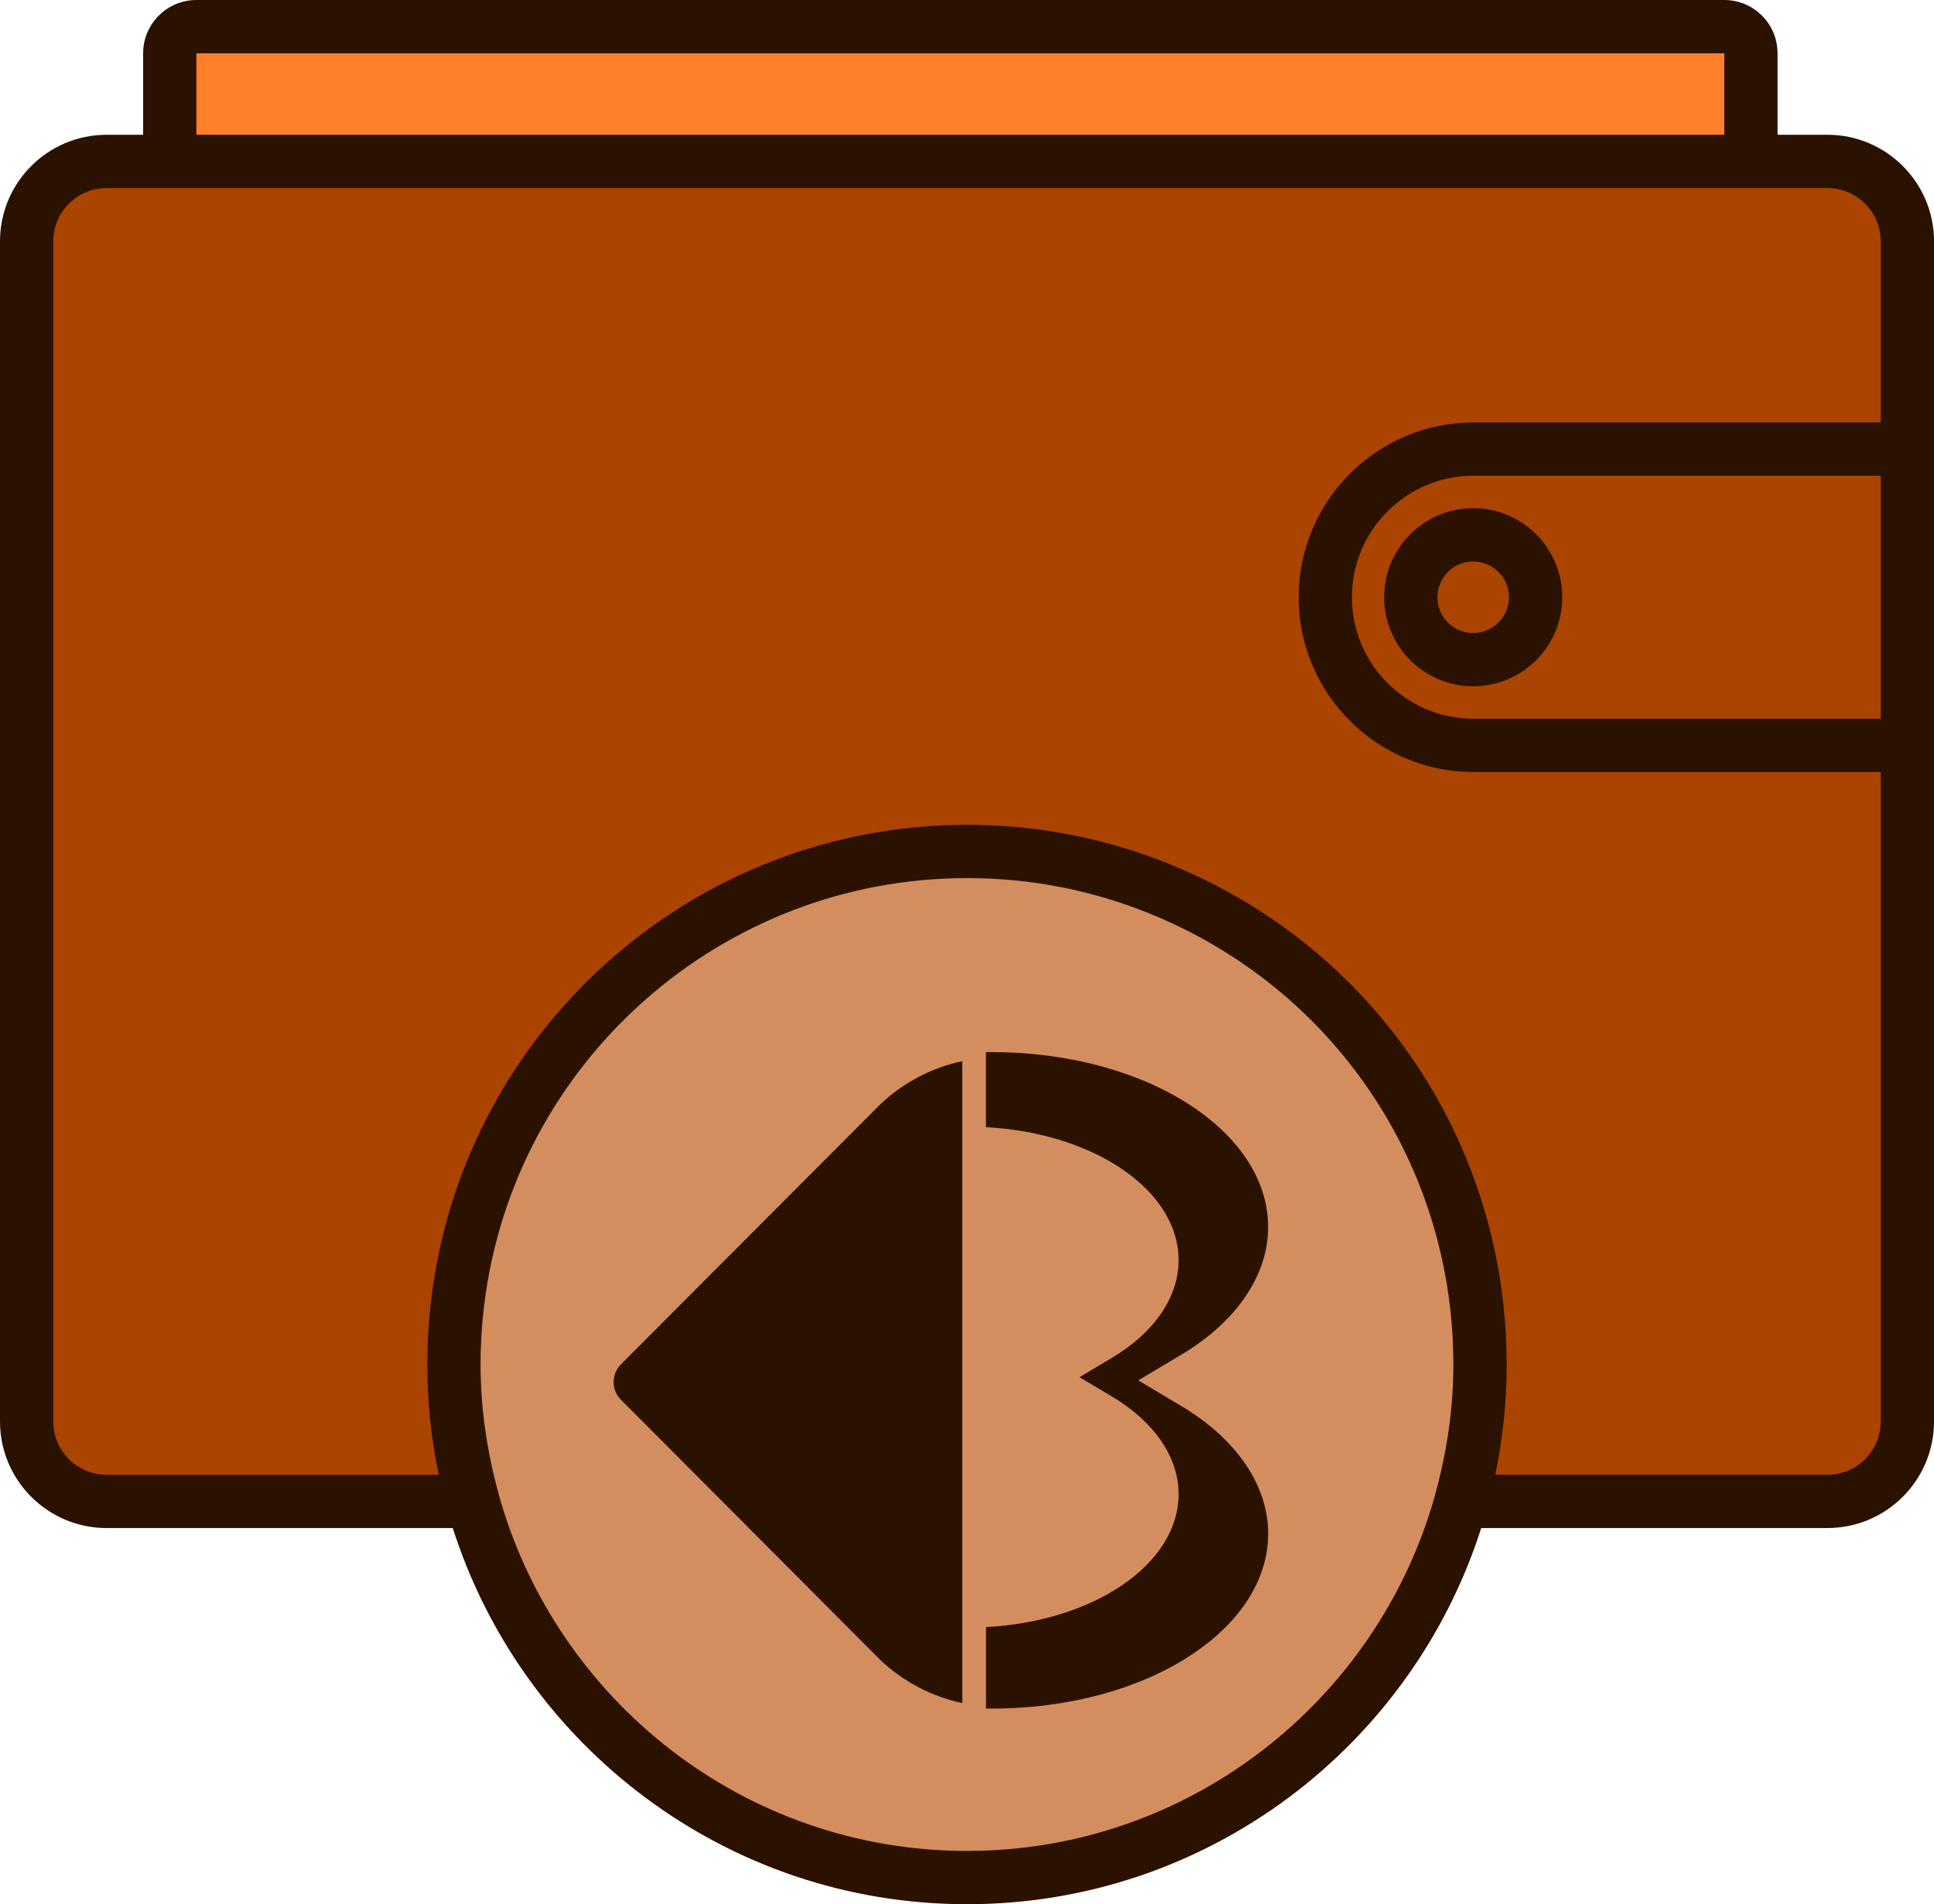 <?xml version="1.0" encoding="UTF-8" standalone="no"?>
<svg
   xmlns:dc="http://purl.org/dc/elements/1.1/"
   xmlns:cc="http://creativecommons.org/ns#"
   xmlns:rdf="http://www.w3.org/1999/02/22-rdf-syntax-ns#"
   xmlns:svg="http://www.w3.org/2000/svg"
   xmlns="http://www.w3.org/2000/svg"
   xmlns:sodipodi="http://sodipodi.sourceforge.net/DTD/sodipodi-0.dtd"
   xmlns:inkscape="http://www.inkscape.org/namespaces/inkscape"
   version="1.1"
   x="0px"
   y="0px"
   viewBox="0 0 214.907 211.578"
   enable-background="new 0 0 100 100"
   xml:space="preserve"
   id="svg3388"
   inkscape:version="0.91 r13725"
   sodipodi:docname="wallet.svg"
   width="214.907"
   height="211.578"><defs
     id="defs3398" /><sodipodi:namedview
     pagecolor="#ffffff"
     bordercolor="#666666"
     borderopacity="1"
     objecttolerance="10"
     gridtolerance="10"
     guidetolerance="10"
     inkscape:pageopacity="0"
     inkscape:pageshadow="2"
     inkscape:window-width="1366"
     inkscape:window-height="704"
     id="namedview3396"
     showgrid="false"
     inkscape:zoom="1.4538115"
     inkscape:cx="88.548584"
     inkscape:cy="153.34903"
     inkscape:window-x="0"
     inkscape:window-y="27"
     inkscape:window-maximized="1"
     inkscape:current-layer="svg3388"
     fit-margin-top="0"
     fit-margin-left="0"
     fit-margin-right="0"
     fit-margin-bottom="0" /><rect
     style="fill:#ff7f2a;fill-opacity:1"
     id="rect3488"
     width="175.097"
     height="69.066"
     x="17.51"
     y="3.407" /><rect
     style="fill:#aa4400;fill-opacity:1"
     id="rect3484"
     width="204.28"
     height="146.887"
     x="4.864"
     y="17.998" /><circle
     style="fill:#d38d5f;fill-opacity:1"
     id="path3486"
     cx="107.004"
     cy="150.294"
     r="58.366" /><path
     d="m 153.81,66.361 c 0,5.457 4.439,9.895 9.895,9.895 5.457,0 9.895,-4.439 9.895,-9.895 0,-5.457 -4.439,-9.895 -9.895,-9.895 -5.457,0 -9.895,4.439 -9.895,9.895 z m 13.872,0 c 0,2.193 -1.784,3.977 -3.977,3.977 -2.193,0 -3.977,-1.784 -3.977,-3.977 0,-2.193 1.784,-3.977 3.977,-3.977 2.193,0 3.977,1.784 3.977,3.977 z m 35.388,-51.385 -5.548,0 0,-9.058 C 197.522,2.654 194.868,0 191.604,0 L 21.824,0 c -3.264,0 -5.918,2.654 -5.918,5.918 l 0,9.058 -4.069,0 C 5.309,14.976 0,20.285 0,26.813 l 0,131.131 c 0,6.528 5.309,11.837 11.837,11.837 l 38.475,0 c 7.717,24.209 30.405,41.798 57.141,41.798 26.736,0 49.423,-17.589 57.141,-41.798 l 38.478,0 c 6.528,0 11.837,-5.309 11.837,-11.837 l 0,-131.131 c 0,-6.531 -5.309,-11.837 -11.837,-11.837 z M 21.824,5.918 l 169.78,0 0,9.058 -169.78,0 z M 159.601,165.602 c -0.077,0.175 -0.098,0.37 -0.145,0.559 -6.374,22.747 -27.248,39.498 -52.004,39.498 -24.774,0 -45.659,-16.775 -52.016,-39.546 -0.044,-0.172 -0.062,-0.346 -0.13,-0.506 -1.201,-4.471 -1.906,-9.147 -1.906,-13.994 0,-2.237 0.142,-4.498 0.417,-6.72 3.344,-26.981 26.401,-47.328 53.634,-47.328 6.975,0 13.757,1.305 20.164,3.885 20.584,8.28 33.885,27.97 33.885,50.166 0.003,4.841 -0.698,9.514 -1.9,13.985 z m 49.388,-85.741 -45.26,0 c -7.445,0 -13.502,-6.057 -13.502,-13.503 0,-7.445 6.057,-13.503 13.502,-13.503 l 45.26,0 z m 0,-32.92 -45.26,0 c -10.706,0 -19.421,8.712 -19.421,19.421 0,10.709 8.712,19.421 19.421,19.421 l 45.26,0 0,72.164 c 0,3.264 -2.654,5.918 -5.918,5.918 l -36.915,0 c 0.823,-3.956 1.267,-8.052 1.267,-12.248 0,-24.623 -14.757,-46.47 -37.596,-55.658 -7.108,-2.861 -14.636,-4.311 -22.374,-4.311 -30.216,0 -55.797,22.578 -59.505,52.519 -0.308,2.462 -0.462,4.971 -0.462,7.451 0,4.196 0.441,8.291 1.267,12.248 l -36.915,0 c -3.264,0 -5.918,-2.654 -5.918,-5.918 l 0,-131.134 c 0,-3.264 2.654,-5.918 5.918,-5.918 l 191.234,0 c 3.264,0 5.918,2.654 5.918,5.918 z"
     id="path3390"
     inkscape:connector-curvature="0"
     sodipodi:nodetypes="ssssssssssscsssscsssscscsssscccccccsccscsccccssscccssscsscscscscssssssc"
     style="fill:#2b1100;fill-opacity:1" /><g
     id="layer1"
     transform="matrix(1.07,0,0,1.07,210.565,-632.62)"
     style="fill:#2b1100"><g
       id="g3369"
       transform="matrix(5.927,0,0,5.927,430.789,157.166)"
       style="fill:#2b1100"><g
         id="g3477"
         style="fill:#2b1100"><g
           transform="translate(0.236,-8.646)"
           id="g3471"
           style="fill:#2b1100"><path
             d="m -89.26,100.473 c -0.521,0.112 -1.018,0.363 -1.433,0.753 -0.003,0.003 -0.007,0.007 -0.01,0.01 l -4.538,4.549 c -0.085,0.086 -0.128,0.198 -0.128,0.31 0,0.112 0.043,0.224 0.128,0.31 l 4.538,4.552 c 0.003,0.003 0.007,0.007 0.01,0.01 0.415,0.391 0.913,0.641 1.433,0.753 l 0,-11.247 z"
             id="path3357-6"
             style="fill:#2b1100;fill-opacity:1"
             inkscape:connector-curvature="0" /><path
             style="fill:#2b1100"
             d="m -88.76,100.315 c -0.028,9e-5 -0.057,3.8e-4 -0.085,7.6e-4 l 0,1.314 c 0.876,0.047 1.728,0.291 2.376,0.728 0.645,0.436 1,1.005 1,1.603 0,0.644 -0.424,1.266 -1.163,1.707 l -0.574,0.342 0.574,0.342 c 0.739,0.441 1.163,1.063 1.163,1.707 0,0.598 -0.355,1.167 -0.999,1.602 -0.648,0.437 -1.5,0.681 -2.376,0.728 l 0,1.427 c 1.325,0.018 2.656,-0.306 3.634,-0.965 0.845,-0.571 1.31,-1.317 1.31,-2.1 0,-0.844 -0.556,-1.659 -1.525,-2.237 l -0.752,-0.448 0.752,-0.448 c 0.969,-0.578 1.524,-1.393 1.524,-2.237 0,-0.783 -0.465,-1.529 -1.31,-2.1 -0.956,-0.645 -2.252,-0.969 -3.548,-0.966 z"
             id="path3357-3"
             inkscape:connector-curvature="0" /></g></g></g></g></svg>
